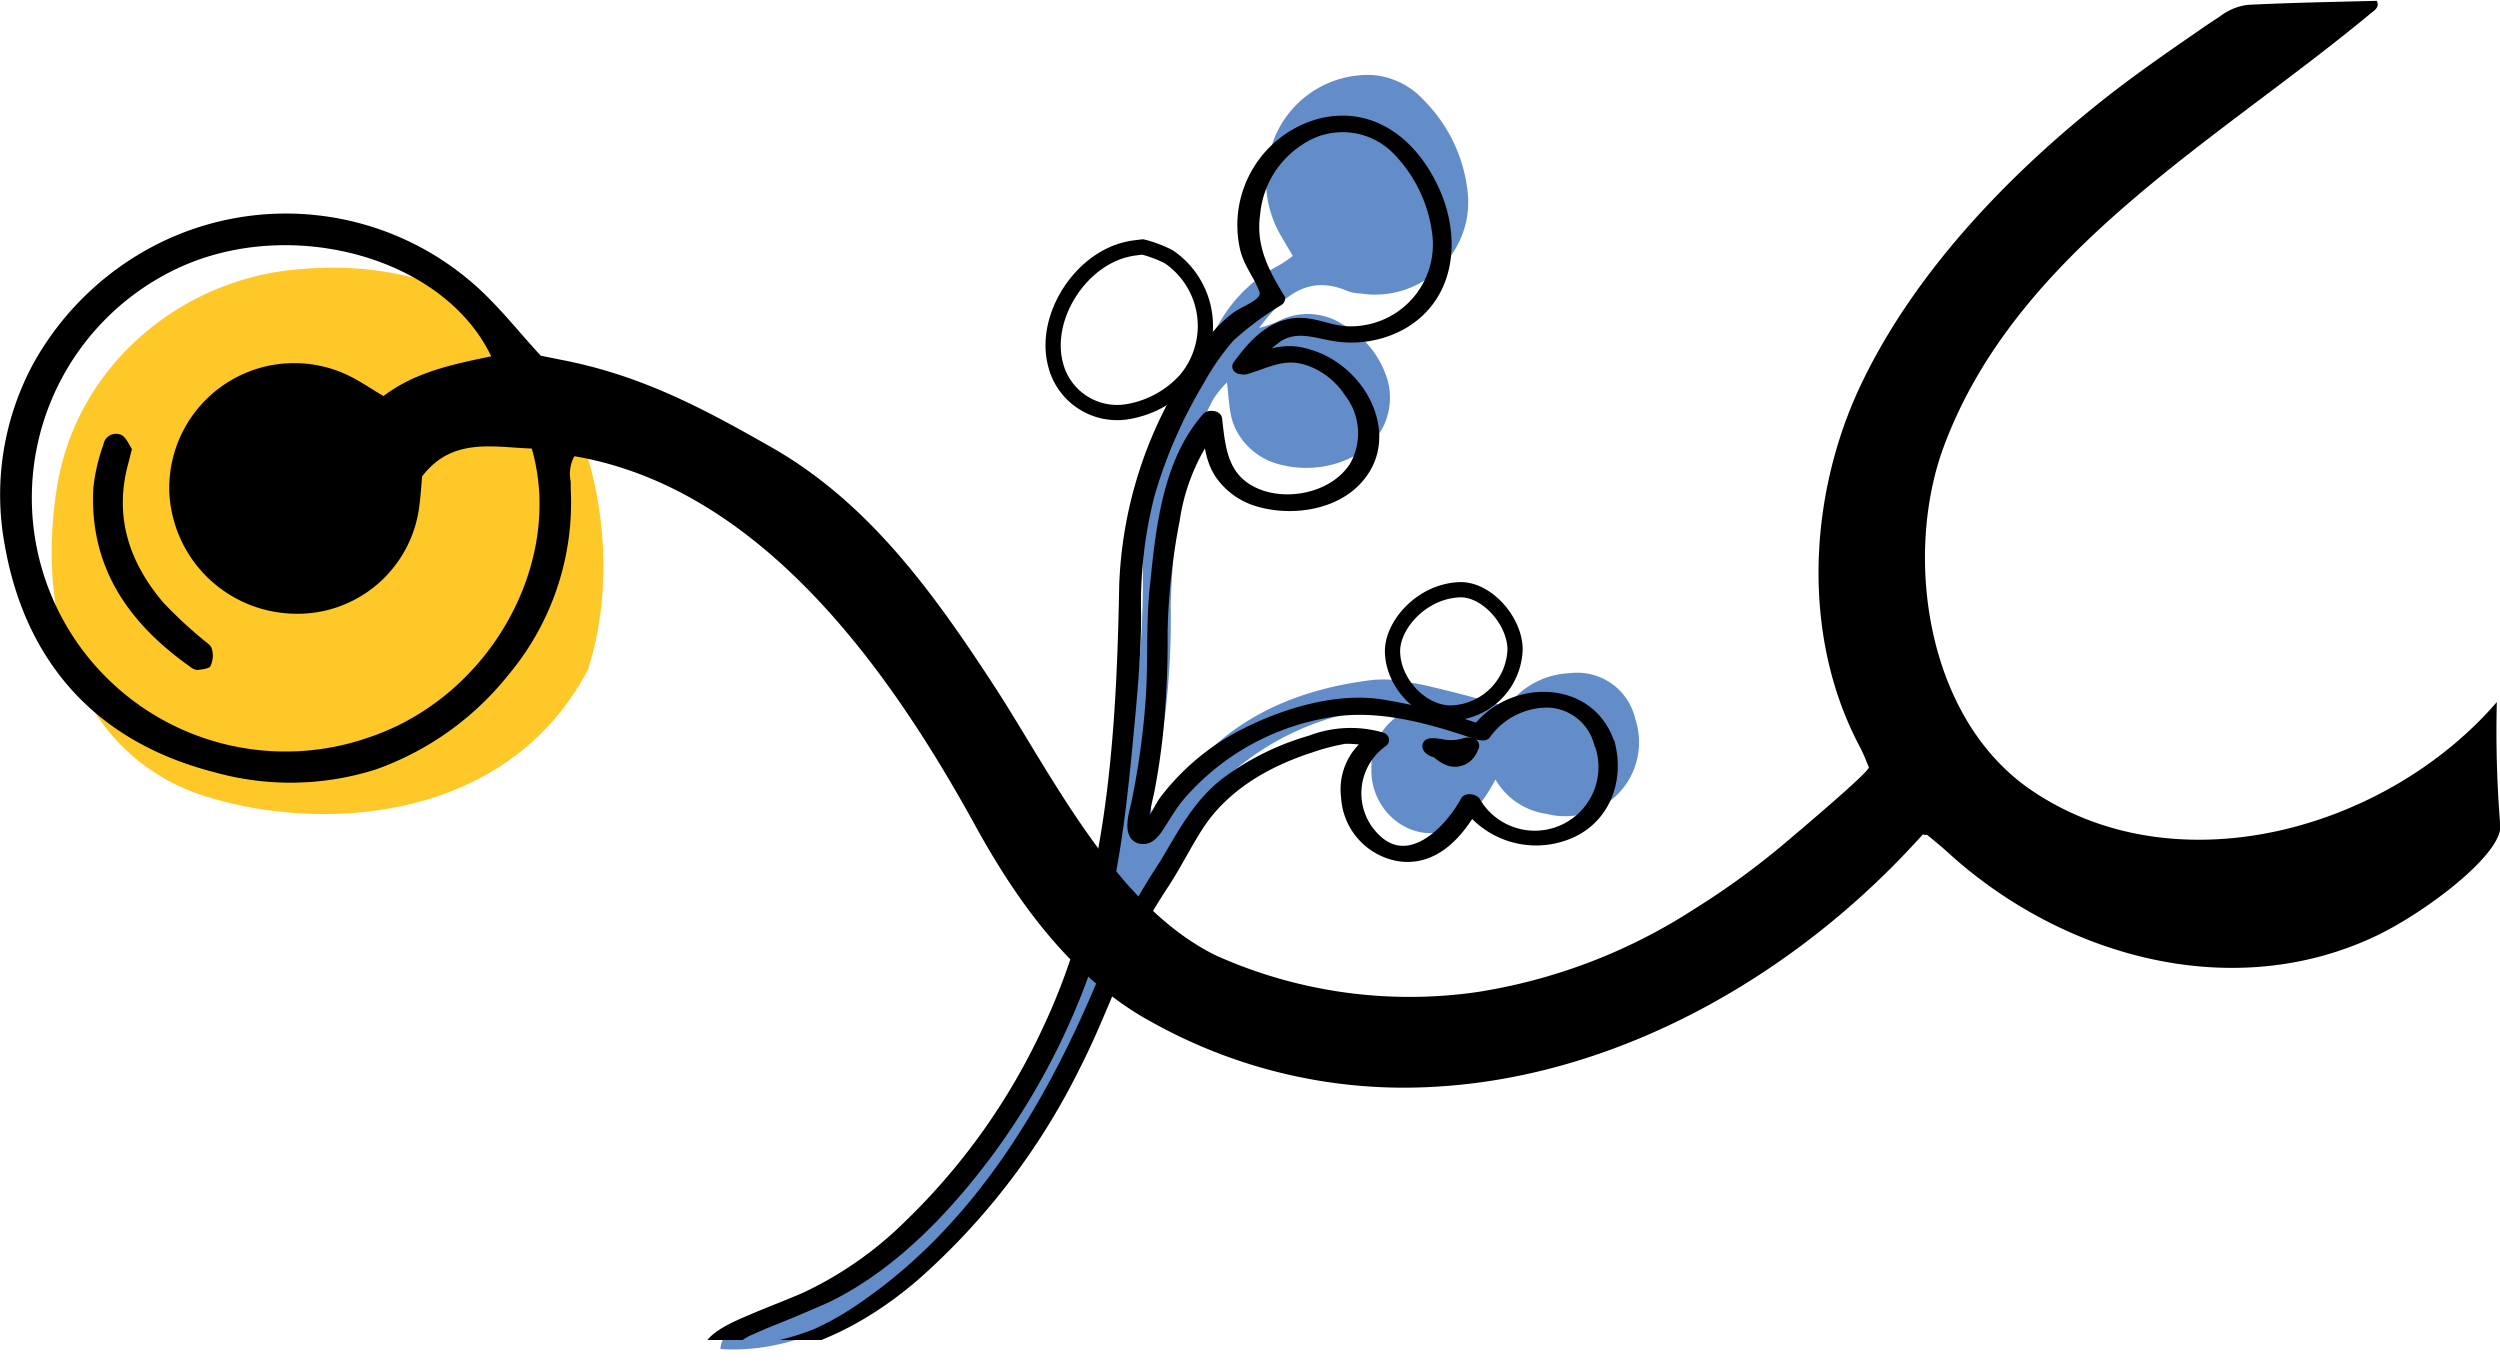 <svg id="Layer_1" data-name="Layer 1" xmlns="http://www.w3.org/2000/svg" xmlns:xlink="http://www.w3.org/1999/xlink" viewBox="0 0 205.22 111.78"><defs><style>.cls-1,.cls-6{fill:none;}.cls-2{fill:#638dc9;}.cls-3{fill:#ffc829;}.cls-4{clip-path:url(#clip-path);}.cls-5,.cls-6{stroke:#000;stroke-linecap:round;stroke-linejoin:round;}.cls-5{stroke-width:1.05px;}.cls-6{stroke-width:1.25px;}</style><clipPath id="clip-path" transform="translate(0.02 0)"><rect class="cls-1" x="54.21" y="8.14" width="85.97" height="101.86"/></clipPath></defs><title>caremobile</title><g id="Group_329" data-name="Group 329"><path id="Path_1002" data-name="Path 1002" class="cls-2" d="M134.21,59a4.87,4.87,0,0,0-5.35-3.74,6.68,6.68,0,0,0-5.2,2.8c-2-.71-7.35-2-7.74-2a10.19,10.19,0,0,0-3.21-.25c-6.85.82-12.64,3.54-16.55,9.5-.39.6-.56,1.43-1.41,1.62-.09-.06-.24-.1-.24-.16a7,7,0,0,1,0-1.58A65.72,65.72,0,0,0,96.08,49.7a66.84,66.84,0,0,1,.81-8.7,25.21,25.21,0,0,1,2.71-8.27,8.35,8.35,0,0,1,1.1-1.34c.21,1.75.16,2.81.8,4a5.52,5.52,0,0,0,3.63,2.76,8.47,8.47,0,0,0,6.18-.8A5.37,5.37,0,0,0,113.82,31a7.74,7.74,0,0,0-3.65-4.39,5.26,5.26,0,0,0-5.27-.24,9.63,9.63,0,0,1-1.56.55c1.89-2.5,3.94-4.49,7.33-3a3.45,3.45,0,0,0,1,.17,7.65,7.65,0,0,0,8.75-6.35,7.92,7.92,0,0,0,0-2.28,12.54,12.54,0,0,0-3.49-7.16,6.41,6.41,0,0,0-4.25-2.14,8.29,8.29,0,0,0-8.25,5.62,9,9,0,0,0,.67,7.52l1,1.71a9.39,9.39,0,0,1-1.13.77,12,12,0,0,0-4.85,4.65c-3.88,6.18-6.48,12.79-6.33,20.32a75.5,75.5,0,0,1-.39,8.77C92.64,63.63,92,71.94,89,79.56A60.15,60.15,0,0,1,78.55,97a46.9,46.9,0,0,1-7.62,7c-3.09,2.26-6.36,3.18-9.81,4.72-.38.17-.74.34-1.1.53a1.78,1.78,0,0,0-.9,1.49c5.62.38,11-2.34,15-5.65A53.44,53.44,0,0,0,87,89.42c1.31-2.35,2.51-4.76,3.67-7.19s1.87-5.06,3.13-7.41c1-1.87,2.19-3.63,3.28-5.44,1.33-2.22,2.32-4.45,4.3-6.2a22.13,22.13,0,0,1,9.64-4.69,6.09,6.09,0,0,1,3.91.15,5,5,0,0,0-2.37,4.43,5.22,5.22,0,0,0,2.47,4.64c2.79,1.63,5.59.3,7.71-3.72a5.75,5.75,0,0,0,4.2,2.82A6.07,6.07,0,0,0,134.21,59Z" transform="translate(0.02 0)"/><path id="Path_1012" data-name="Path 1012" class="cls-3" d="M37.87,24.16c-.43-.2-.87-.4-1.33-.58a27.38,27.38,0,0,0-11.7-1.5C15,22.71,6.36,29.92,4.7,39.75,2.78,51.08,6.6,62.23,17,65.42,26.52,68.34,41.62,67.51,48.23,55,51.59,44.74,48.41,29.29,37.87,24.16Z" transform="translate(0.02 0)"/><g id="Group_328" data-name="Group 328"><g id="Group_300" data-name="Group 300"><path id="Path_1010" data-name="Path 1010" d="M204.94,57.63c-9.1,10.55-26.52,15.42-38.45,7.07-8.5-6-10.25-19.33-6.89-28.2,6-15.89,22.24-24.85,34.84-35.28l.18-.15c.34-.25.71-.53.46-1l0,0H195l-2.81.07c-2.53.06-5.15.13-7.71.26a4.68,4.68,0,0,0-2.26.94l-1,.66c-2.6,1.79-5.3,3.64-7.84,5.6-8.36,6.49-16.6,15-21,24.76-4,9-4.42,20.18.3,29,.2.4.39.82.55,1.24l.16.38c.13.31-5.89,5.38-6.42,5.83a64.28,64.28,0,0,1-8,5.87,45.67,45.67,0,0,1-17.76,6.76,38.84,38.84,0,0,1-21.4-3C91.65,74.45,86.5,63.94,81.8,56.63c-5-7.69-10.36-15.28-18.47-19.9-5.67-3.23-10.65-5.89-17.16-7.17l-1.8-.36c-.55-.6-1.08-1.2-1.59-1.78-1.1-1.27-2.15-2.46-3.31-3.56a23.44,23.44,0,0,0-27-3.6,24.1,24.1,0,0,0-9.74,9.56A22.65,22.65,0,0,0,.36,44.69C2.06,54.48,8,60.94,17.58,63.39a23.13,23.13,0,0,0,13.29-.24,24.37,24.37,0,0,0,10.86-7.77,22,22,0,0,0,5.1-15.24c0-.2,0-.41,0-.61a3,3,0,0,1,.3-2.08c15.43,2.64,26,17.72,33,30.49C83.48,74,87.79,80,93.93,83.57l.24.13a42.44,42.44,0,0,0,23.58,5.51c14.8-.82,29.15-8.84,39.42-20l.66-.72.18.05a.34.34,0,0,1,.17,0l.31.25c.44.37.9.74,1.34,1.14,9.42,8.63,23.51,12.57,35.4,6.8,4.07-2,10-6.54,10-8.88A94.63,94.63,0,0,1,204.94,57.63ZM30.49,60.45A20.82,20.82,0,0,1,15.08,21.79c9.26-4,21.44-.5,25.22,7.46-3.13.65-6.24,1.28-8.84,3.26-1-.58-1.83-1.17-2.74-1.62a10.26,10.26,0,0,0-14.84,9.58,10.46,10.46,0,0,0,10,9.9A10.07,10.07,0,0,0,34.4,41.55c.11-.81.16-1.63.23-2.44,2.45-3.23,5.82-2.4,9-2.29C46.29,46,40.39,57,30.49,60.45Z" transform="translate(0.02 0)"/><path id="Path_1011" data-name="Path 1011" d="M16.56,52.43a36.52,36.52,0,0,1-3.15-2.94C10.58,46.17,9.31,42.4,10.52,38c.08-.29.15-.59.29-1.15-.24-.32-.48-1-.92-1.17a1.05,1.05,0,0,0-1.42.81,15.15,15.15,0,0,0-.83,3.58c-.34,6.52,2.93,11.13,8,14.7a1,1,0,0,0,.56.23c.38-.06,1-.11,1.07-.35a2,2,0,0,0,.1-1.39C17.3,52.94,16.86,52.7,16.56,52.43Z" transform="translate(0.02 0)"/></g><g class="cls-4"><g id="Mask_Group_4" data-name="Mask Group 4"><g id="Group_299" data-name="Group 299"><g id="Group_298" data-name="Group 298"><g id="Group_297" data-name="Group 297"><path id="Path_1005" data-name="Path 1005" class="cls-5" d="M132,61.06c-1.6-4.84-8-4.78-10.78-1l.48,0a50.26,50.26,0,0,0-8.3-2.12c-3.58-.57-7.71.65-10.91,2.23a19,19,0,0,0-6.89,5.66c-.21.28-1.3,2.38-1.58,2.41-.66.06.14-3,.21-3.37q.44-2.3.69-4.62a75.76,75.76,0,0,0,.38-8.39,53.45,53.45,0,0,1,1-9.19,17.05,17.05,0,0,1,3.48-8.1l-.64-.1c.18,1.57.2,3.17,1.15,4.5a5.68,5.68,0,0,0,3.27,2.17c2.75.72,6.35.13,8.12-2.29,2-2.66.75-6.24-1.63-8.21A7.44,7.44,0,0,0,106.58,29c-1.79-.3-3.15.53-4.82,1l.53.18a10.24,10.24,0,0,1,2.6-2.65c1.71-1,3.28-.2,5,0a8.44,8.44,0,0,0,5-.92c4-2.18,4.5-6.89,2.82-10.75s-5-6.67-9.31-5.62a8.53,8.53,0,0,0-6.14,10c.28,1.35,1.15,2.28,1.59,3.52s-1.57,1.74-2.4,2.39c-2.07,1.61-3.4,4-4.63,6.25a34.23,34.23,0,0,0-4.44,15.6c-.23,12.29-.95,25.23-6.28,36.51a53.58,53.58,0,0,1-11.42,16.1,30.6,30.6,0,0,1-8.59,6c-1.52.66-3.07,1.23-4.58,1.89-.88.38-3.23,1.33-3.33,2.45,0,.07.1.12.15.13,6.69.27,12.29-2.67,16.64-6.4A55.85,55.85,0,0,0,88.13,87.5c1.71-3.33,2.94-6.79,4.51-10.16a46.25,46.25,0,0,1,2.85-4.92c1-1.54,1.79-3.15,2.77-4.67,2.13-3.29,5.58-5.28,9.24-6.47a17.93,17.93,0,0,1,2.88-.75c.28,0,2,0,2.1.41,0,0-.46.42-.56.52a4.74,4.74,0,0,0-1.33,3.95A5.11,5.11,0,0,0,115,70.2c2.83.32,4.74-2,6-4.27l-.62-.06a6.9,6.9,0,0,0,7.92,2.64c3.21-1.06,4.54-4.33,3.72-7.46,0-.17-.68-.19-.63,0A5.75,5.75,0,0,1,121,65.86c-.08-.13-.54-.21-.62-.06-1.6,2.9-5.25,6.26-8.14,2.46a5.28,5.28,0,0,1,1.12-7.39l.08-.06c.1-.08,0-.15-.1-.18a9.06,9.06,0,0,0-5.75.26,21.4,21.4,0,0,0-6.93,3.43c-2.3,1.78-3.53,4.22-5,6.67a57.91,57.91,0,0,0-4.32,7.78c-4.44,11.1-10.54,21.9-20.67,28.75a23.32,23.32,0,0,1-3.78,2.12c-1.66.72-4.5,2.16-6.25,1.39-1.58-.69.4-1.79,1-2,.83-.38,1.68-.72,2.53-1.06,1.2-.49,2.39-1,3.55-1.51,5.31-2.55,9.72-7.15,13.2-11.8A57.71,57.71,0,0,0,89,79.5c2.11-6,2.84-12.27,3.44-18.53.33-3.48.68-7,.69-10.46a36.06,36.06,0,0,1,1.11-9.92,39.54,39.54,0,0,1,4.09-9.38,20.7,20.7,0,0,1,2.53-3.63,25.53,25.53,0,0,1,4.05-3s.07-.06,0-.1c-1.36-2.23-2.4-4.3-2-7a8.11,8.11,0,0,1,3.62-6,6.38,6.38,0,0,1,8.21.75,12,12,0,0,1,3.32,6.83,7.25,7.25,0,0,1-6.19,8.18,7,7,0,0,1-1.45.06c-1.68-.12-3-1-4.74-.56s-3,1.93-4,3.3c-.13.17.46.2.53.17,2.06-.62,3.48-1.58,5.87-.45a6.74,6.74,0,0,1,2.74,2.39,5.59,5.59,0,0,1,.47,6.12c-1.66,2.73-5.86,3.58-8.61,2.15-2.41-1.25-2.63-3.56-2.9-6,0-.2-.53-.21-.64-.09-3.29,3.74-3.78,9.31-4.27,14.06-.3,3-.11,5.94-.31,8.9A64.4,64.4,0,0,1,93.36,66c-.15.69-.83,2.77.47,2.76.51,0,.88-.49,1.13-.86.57-.86,1.06-1.74,1.72-2.55a20.6,20.6,0,0,1,12.1-6.93c4.19-.83,8.6.44,12.58,1.8.11,0,.4.09.49,0a6.35,6.35,0,0,1,5.2-2.66,4.59,4.59,0,0,1,4.32,3.5C131.44,61.24,132.08,61.25,132,61.06Z" transform="translate(0.02 0)"/><path id="Path_1006" data-name="Path 1006" class="cls-5" d="M120.06,61.53a.73.73,0,0,1-.9.52.62.62,0,0,1-.22-.1c-.27-.16-.49-.41-.77-.56a1.66,1.66,0,0,0-.27-.13c-.7.07-.11.14-.11.14a2.05,2.05,0,0,0,.55.05,4.79,4.79,0,0,0,2.49-.16l-.59-.16-.18.4c-.06.14.57.26.66.06l.15-.33c.1-.22-.49-.21-.6-.16a4,4,0,0,1-2.1.07c-.13,0-1-.17-.9.12s.65.38.74.45a2.75,2.75,0,0,0,1,.62,1.43,1.43,0,0,0,1.7-.77C120.78,61.47,120.15,61.33,120.06,61.53Z" transform="translate(0.02 0)"/></g></g><path id="Path_1008" data-name="Path 1008" class="cls-6" d="M93.78,20.27a10.34,10.34,0,0,1,2.13.8,6.87,6.87,0,0,1,1.83,9.55,5.91,5.91,0,0,1-.49.63,8.25,8.25,0,0,1-4.63,2.53,5.21,5.21,0,0,1-6-3.89c-1-3.88,2.07-8.64,6-9.45C92.9,20.37,93.22,20.34,93.78,20.27Z" transform="translate(0.02 0)"/><path id="Path_1009" data-name="Path 1009" class="cls-6" d="M124.35,53.29a5.41,5.41,0,0,1-5.28,5.24c-2.4,0-4.72-2.44-4.78-5-.06-2.18,2.36-5,5.51-5.12C122,48.34,124.32,50.93,124.35,53.29Z" transform="translate(0.02 0)"/></g></g></g></g></g></svg>